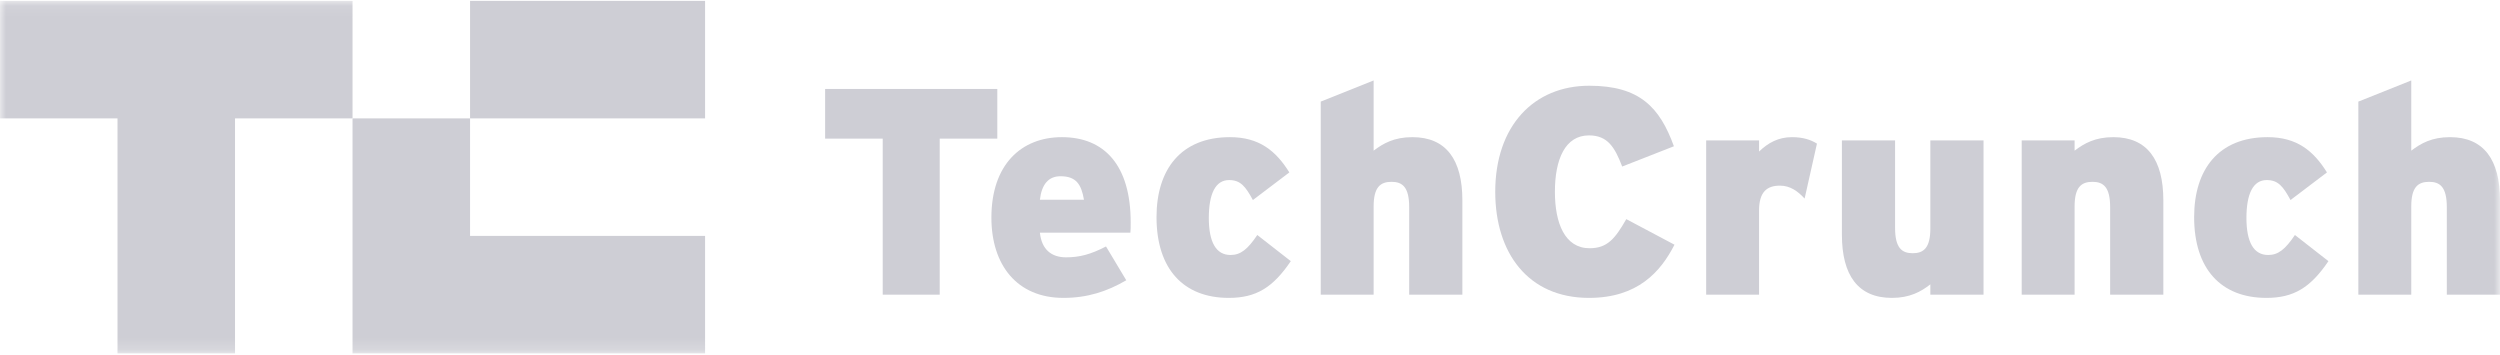 <?xml version="1.0" encoding="UTF-8"?>
<svg width="211px" height="30px" viewBox="0 0 211 30" version="1.1" xmlns="http://www.w3.org/2000/svg" xmlns:xlink="http://www.w3.org/1999/xlink">
    <!-- Generator: Sketch 54.1 (76490) - https://sketchapp.com -->
    <title>techcrunch</title>
    <desc>Created with Sketch.</desc>
    <defs>
        <polygon id="path-1" points="0 0.074 211 0.074 211 29.82 0 29.82"></polygon>
    </defs>
    <g id="Homepage-+-responsive" stroke="none" stroke-width="1" fill="none" fill-rule="evenodd">
        <g id="home" transform="translate(-98, -3461)">
            <g id="techcrunch" transform="translate(98, 3461)">
                <polyline id="Fill-1" fill="#CECED5" points="79.312 11.7 79.312 24.87 74.501 24.87 74.501 11.7 69.64 11.7 69.64 7.509 84.173 7.509 84.173 11.7 79.312 11.7"></polyline>
                <path d="M89.503,14.875 C88.486,14.875 87.916,15.569 87.767,16.858 L91.487,16.858 C91.263,15.544 90.816,14.875 89.503,14.875 Z M95.405,19.637 L87.767,19.637 C87.916,21.075 88.758,21.719 89.974,21.719 C91.114,21.719 92.057,21.471 93.347,20.802 L95.057,23.654 C93.446,24.596 91.784,25.142 89.751,25.142 C85.832,25.142 83.674,22.363 83.674,18.37 C83.674,13.882 86.204,11.576 89.626,11.576 C93.198,11.576 95.43,13.932 95.43,18.768 C95.43,19.141 95.43,19.413 95.405,19.637 L95.405,19.637 Z" id="Fill-2" fill="#CECED5"></path>
                <path d="M103.71,25.142 C99.892,25.142 97.61,22.712 97.61,18.322 C97.61,14.329 99.644,11.576 103.81,11.576 C106.265,11.576 107.679,12.716 108.82,14.552 L105.744,16.883 C105.125,15.742 104.702,15.197 103.736,15.197 C102.594,15.197 102.024,16.338 102.024,18.396 C102.024,20.455 102.644,21.521 103.859,21.521 C104.702,21.521 105.298,21.05 106.116,19.834 L108.943,22.041 C107.431,24.274 106.017,25.142 103.71,25.142" id="Fill-3" fill="#CECED5"></path>
                <path d="M118.935,24.87 L118.935,17.478 C118.935,15.792 118.365,15.346 117.447,15.346 C116.504,15.346 115.934,15.792 115.934,17.428 L115.934,24.87 L111.47,24.87 L111.47,8.575 L115.934,6.789 L115.934,12.716 C116.752,12.097 117.67,11.576 119.208,11.576 C122.06,11.576 123.424,13.485 123.424,16.908 L123.424,24.87 L118.935,24.87" id="Fill-4" fill="#CECED5"></path>
                <path d="M134.11,25.142 C128.951,25.142 126.198,21.322 126.198,16.189 C126.198,10.609 129.472,7.236 134.135,7.236 C138.401,7.236 140.088,9.071 141.278,12.345 L136.913,14.056 C136.292,12.444 135.697,11.427 134.11,11.427 C132.102,11.427 131.234,13.436 131.234,16.189 C131.234,18.843 132.076,20.951 134.16,20.951 C135.672,20.951 136.317,20.132 137.259,18.495 L141.327,20.653 C140.162,22.935 138.226,25.142 134.11,25.142" id="Fill-5" fill="#CECED5"></path>
                <path d="M152.309,16.759 C151.739,16.139 151.094,15.668 150.227,15.668 C149.134,15.668 148.464,16.189 148.464,17.776 L148.464,24.87 L144.001,24.87 L144.001,11.848 L148.464,11.848 L148.464,12.791 C149.233,12.047 150.101,11.576 151.244,11.576 C152.185,11.576 152.83,11.799 153.351,12.121 L152.309,16.759" id="Fill-6" fill="#CECED5"></path>
                <path d="M162.921,24.87 L162.921,24 C162.128,24.62 161.185,25.142 159.673,25.142 C156.82,25.142 155.457,23.233 155.457,19.809 L155.457,11.848 L159.945,11.848 L159.945,19.24 C159.945,20.925 160.515,21.372 161.434,21.372 C162.352,21.372 162.921,20.925 162.921,19.288 L162.921,11.848 L167.41,11.848 L167.41,24.87 L162.921,24.87" id="Fill-7" fill="#CECED5"></path>
                <path d="M178.096,24.87 L178.096,17.478 C178.096,15.792 177.526,15.346 176.609,15.346 C175.666,15.346 175.096,15.792 175.096,17.428 L175.096,24.87 L170.631,24.87 L170.631,11.848 L175.096,11.848 L175.096,12.716 C175.914,12.097 176.832,11.576 178.369,11.576 C181.221,11.576 182.586,13.485 182.586,16.908 L182.586,24.87 L178.096,24.87" id="Fill-8" fill="#CECED5"></path>
                <path d="M191.286,25.142 C187.467,25.142 185.185,22.712 185.185,18.322 C185.185,14.329 187.22,11.576 191.386,11.576 C193.841,11.576 195.255,12.716 196.395,14.552 L193.32,16.883 C192.7,15.742 192.278,15.197 191.312,15.197 C190.169,15.197 189.599,16.338 189.599,18.396 C189.599,20.455 190.219,21.521 191.435,21.521 C192.278,21.521 192.873,21.05 193.691,19.834 L196.519,22.041 C195.007,24.274 193.592,25.142 191.286,25.142" id="Fill-9" fill="#CECED5"></path>
                <g id="Group-14">
                    <mask id="mask-2" fill="white">
                        <use xlink:href="#path-1"></use>
                    </mask>
                    <g id="Clip-11"></g>
                    <path d="M206.511,24.87 L206.511,17.478 C206.511,15.792 205.94,15.346 205.023,15.346 C204.079,15.346 203.51,15.792 203.51,17.428 L203.51,24.87 L199.045,24.87 L199.045,8.575 L203.51,6.789 L203.51,12.716 C204.328,12.097 205.246,11.576 206.783,11.576 C209.635,11.576 211,13.485 211,16.908 L211,24.87 L206.511,24.87" id="Fill-10" fill="#CECED5" mask="url(#mask-2)"></path>
                    <polyline id="Fill-12" fill="#CECED5" mask="url(#mask-2)" points="0 0.074 0 9.992 9.918 9.992 9.918 29.829 19.836 29.829 19.836 9.992 29.754 9.992 29.754 0.074 0 0.074"></polyline>
                    <polyline id="Fill-13" fill="#CECED5" mask="url(#mask-2)" points="39.673 19.91 39.673 9.992 29.754 9.992 29.754 29.829 59.509 29.829 59.509 19.91 39.673 19.91"></polyline>
                </g>
                <polygon id="Fill-15" fill="#CECED5" points="39.673 9.992 59.509 9.992 59.509 0.074 39.673 0.074"></polygon>
            </g>
        </g>
    </g>
</svg>
